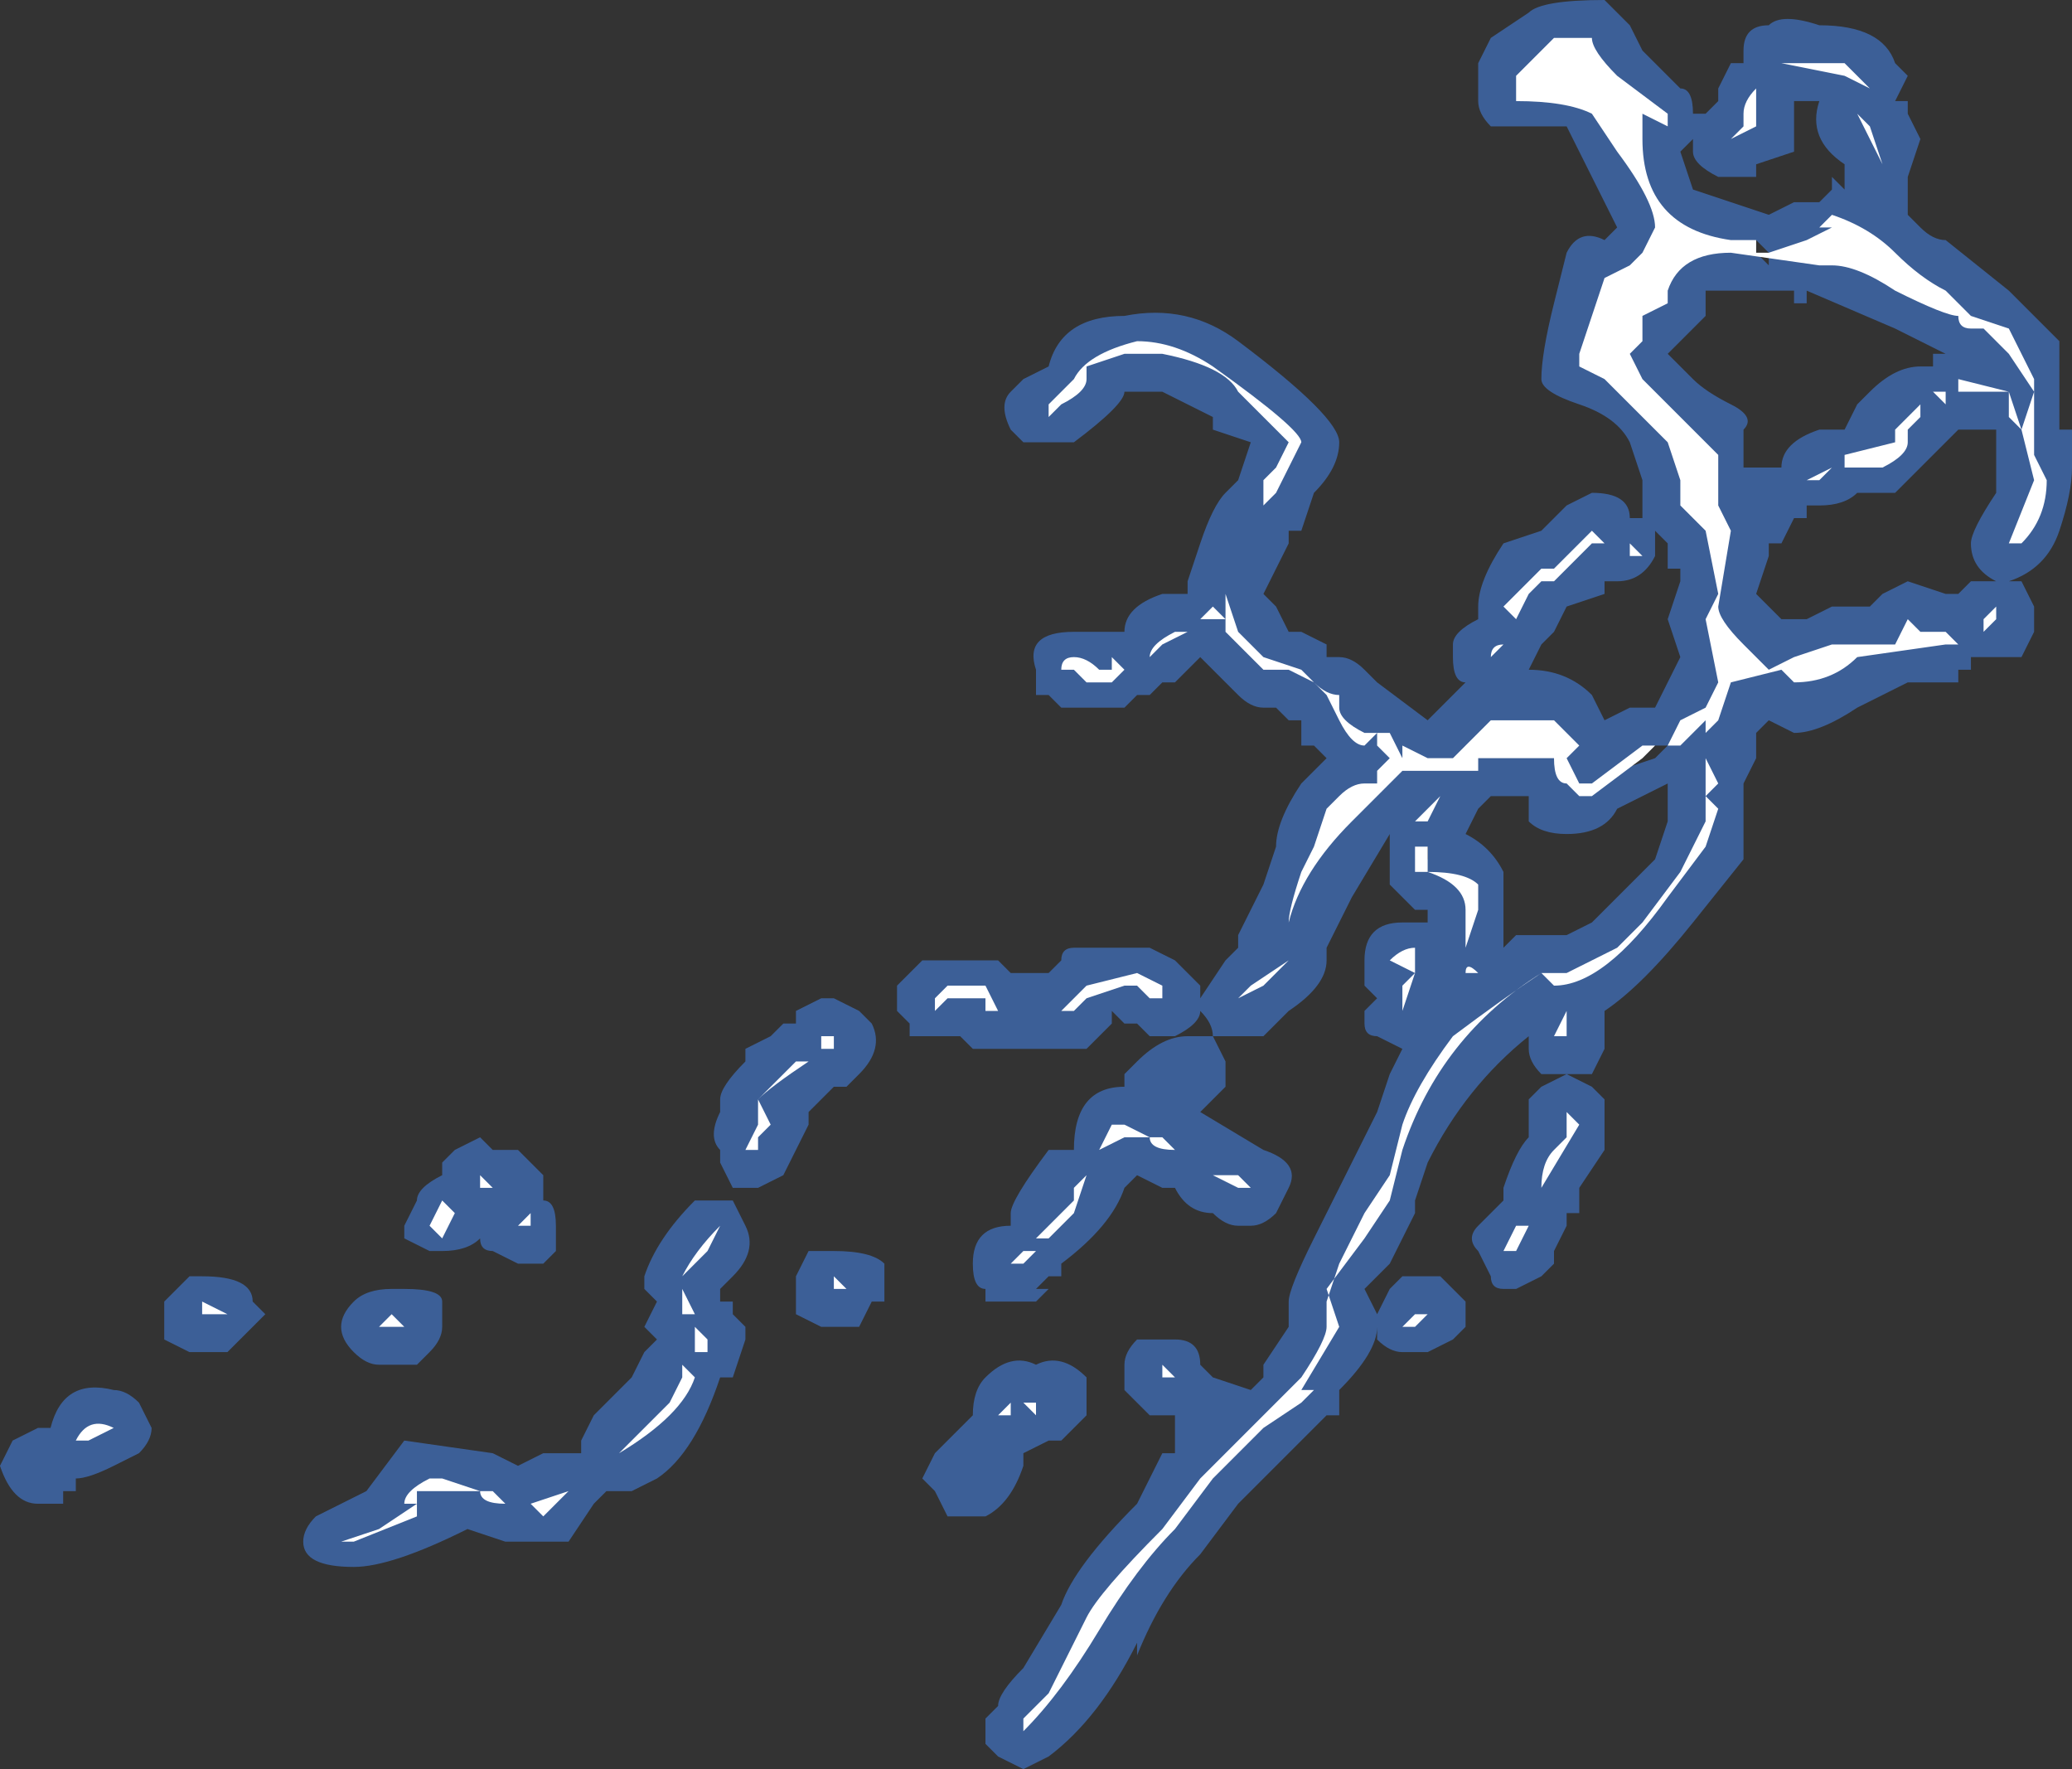 <?xml version="1.0" encoding="UTF-8" standalone="no"?>
<svg xmlns:ffdec="https://www.free-decompiler.com/flash" xmlns:xlink="http://www.w3.org/1999/xlink" ffdec:objectType="shape" height="7.0px" width="8.2px" xmlns="http://www.w3.org/2000/svg">
  <rect width="100%" height="100%" fill="#333333" stroke="none"/>
  <g transform="matrix(1.0, 0.0, 0.0, 1.0, 1.15, 9.8)">
    <path d="M6.35 -9.55 L6.4 -9.5 6.35 -9.4 6.4 -9.4 6.4 -9.35 6.45 -9.25 6.4 -9.1 6.4 -8.95 6.45 -8.9 Q6.5 -8.85 6.55 -8.85 L6.8 -8.65 7.0 -8.45 7.0 -8.1 7.05 -8.1 7.05 -7.95 Q7.05 -7.85 7.0 -7.7 6.95 -7.55 6.8 -7.5 L6.85 -7.5 6.9 -7.4 6.9 -7.3 6.85 -7.2 6.65 -7.2 6.65 -7.15 6.6 -7.15 6.6 -7.1 6.4 -7.1 6.2 -7.0 Q6.05 -6.9 5.95 -6.9 L5.85 -6.95 5.8 -6.9 5.8 -6.8 5.75 -6.7 5.75 -6.4 5.55 -6.15 Q5.35 -5.9 5.2 -5.8 L5.2 -5.65 5.15 -5.55 5.05 -5.55 5.15 -5.5 5.2 -5.45 5.2 -5.25 5.1 -5.1 5.1 -5.0 5.05 -5.0 5.05 -4.95 5.0 -4.85 5.0 -4.8 4.95 -4.75 4.85 -4.7 4.8 -4.7 Q4.75 -4.7 4.75 -4.75 L4.7 -4.85 Q4.65 -4.9 4.7 -4.95 L4.8 -5.05 4.8 -5.1 Q4.85 -5.25 4.9 -5.3 L4.9 -5.45 4.95 -5.5 5.05 -5.55 Q5.0 -5.55 4.95 -5.55 4.9 -5.6 4.9 -5.65 L4.9 -5.7 Q4.65 -5.5 4.5 -5.2 L4.45 -5.05 4.45 -5.0 4.35 -4.8 4.25 -4.7 4.3 -4.6 4.35 -4.7 4.4 -4.75 4.55 -4.75 4.65 -4.65 4.65 -4.55 4.6 -4.5 4.5 -4.45 4.4 -4.45 Q4.35 -4.45 4.3 -4.5 L4.3 -4.55 Q4.3 -4.45 4.15 -4.3 L4.15 -4.2 4.1 -4.2 3.75 -3.85 3.6 -3.65 Q3.45 -3.5 3.35 -3.25 L3.35 -3.3 Q3.2 -3.0 3.0 -2.85 L2.9 -2.8 2.8 -2.85 2.75 -2.9 Q2.75 -2.95 2.75 -3.0 L2.8 -3.05 Q2.8 -3.1 2.9 -3.2 L3.05 -3.45 Q3.1 -3.6 3.35 -3.85 L3.45 -4.05 3.5 -4.05 3.5 -4.1 Q3.5 -4.15 3.5 -4.2 L3.4 -4.2 3.3 -4.3 3.3 -4.4 Q3.3 -4.45 3.35 -4.5 3.4 -4.5 3.45 -4.5 L3.5 -4.5 Q3.6 -4.5 3.6 -4.4 L3.65 -4.35 3.8 -4.3 3.85 -4.35 3.85 -4.4 3.95 -4.55 3.95 -4.65 Q3.95 -4.7 4.05 -4.9 L4.3 -5.4 4.35 -5.55 4.4 -5.65 4.3 -5.7 Q4.25 -5.7 4.25 -5.75 L4.25 -5.8 4.3 -5.85 4.25 -5.9 4.25 -6.0 Q4.25 -6.15 4.4 -6.15 L4.5 -6.15 4.5 -6.2 4.45 -6.2 Q4.4 -6.25 4.35 -6.3 L4.35 -6.5 4.2 -6.25 4.1 -6.05 4.1 -6.0 Q4.1 -5.9 3.95 -5.8 L3.85 -5.7 3.65 -5.7 Q3.65 -5.75 3.6 -5.8 3.6 -5.75 3.5 -5.7 L3.4 -5.7 3.35 -5.75 3.3 -5.75 3.25 -5.8 3.25 -5.75 3.15 -5.65 2.7 -5.65 2.65 -5.7 2.55 -5.7 Q2.5 -5.7 2.45 -5.7 L2.45 -5.75 2.4 -5.8 2.4 -5.9 2.5 -6.0 Q2.55 -6.0 2.6 -6.0 L2.8 -6.0 2.85 -5.95 3.0 -5.95 3.05 -6.0 Q3.05 -6.05 3.1 -6.05 L3.4 -6.05 3.5 -6.0 3.6 -5.9 3.6 -5.85 3.7 -6.0 3.75 -6.05 3.75 -6.1 3.85 -6.3 3.9 -6.45 Q3.9 -6.55 4.0 -6.7 L4.1 -6.8 4.05 -6.85 4.0 -6.85 4.0 -6.95 3.95 -6.95 3.9 -7.0 3.85 -7.0 Q3.8 -7.0 3.75 -7.05 L3.6 -7.2 3.5 -7.1 3.45 -7.1 3.4 -7.05 3.35 -7.05 3.3 -7.0 3.15 -7.0 Q3.1 -7.0 3.05 -7.0 L3.0 -7.05 2.95 -7.05 Q2.95 -7.1 2.95 -7.15 2.9 -7.3 3.1 -7.3 L3.3 -7.3 Q3.3 -7.4 3.45 -7.45 L3.55 -7.45 3.55 -7.5 3.6 -7.65 Q3.65 -7.8 3.7 -7.85 L3.75 -7.9 3.8 -8.05 3.65 -8.1 3.65 -8.15 3.45 -8.25 3.3 -8.25 Q3.3 -8.2 3.1 -8.05 L2.9 -8.05 2.85 -8.1 Q2.8 -8.2 2.85 -8.25 L2.9 -8.3 3.0 -8.35 Q3.05 -8.55 3.3 -8.55 3.55 -8.6 3.75 -8.45 4.15 -8.15 4.15 -8.05 4.15 -7.95 4.05 -7.85 L4.0 -7.7 3.95 -7.7 3.95 -7.65 3.85 -7.45 3.9 -7.4 3.95 -7.3 4.0 -7.3 4.1 -7.25 4.1 -7.2 4.15 -7.2 Q4.2 -7.2 4.25 -7.15 L4.3 -7.1 4.5 -6.95 4.65 -7.1 Q4.6 -7.1 4.6 -7.2 L4.6 -7.25 Q4.6 -7.3 4.7 -7.35 L4.7 -7.4 Q4.7 -7.5 4.8 -7.65 L4.95 -7.7 5.05 -7.8 5.15 -7.85 Q5.3 -7.85 5.3 -7.75 L5.35 -7.75 5.35 -7.9 5.3 -8.05 Q5.25 -8.15 5.1 -8.2 4.95 -8.25 4.95 -8.3 4.95 -8.4 5.0 -8.6 L5.05 -8.8 Q5.1 -8.9 5.2 -8.85 L5.25 -8.9 5.05 -9.3 4.75 -9.3 Q4.7 -9.35 4.7 -9.4 L4.7 -9.55 4.75 -9.65 4.9 -9.75 Q4.95 -9.8 5.2 -9.8 L5.3 -9.7 5.35 -9.6 5.5 -9.45 Q5.55 -9.45 5.55 -9.35 L5.6 -9.35 5.65 -9.4 5.65 -9.45 5.7 -9.55 5.75 -9.55 5.75 -9.6 Q5.75 -9.7 5.85 -9.7 5.9 -9.75 6.05 -9.7 6.3 -9.7 6.35 -9.55 M5.95 -9.3 L5.95 -9.2 5.8 -9.15 5.8 -9.1 5.65 -9.1 Q5.55 -9.15 5.55 -9.2 L5.55 -9.25 5.5 -9.2 5.55 -9.05 5.85 -8.95 5.95 -9.0 6.05 -9.0 6.1 -9.05 6.1 -9.1 6.15 -9.05 6.15 -9.15 Q6.0 -9.25 6.05 -9.4 L5.95 -9.4 5.95 -9.3 M6.85 -8.4 L6.85 -8.4 M6.55 -8.4 L6.35 -8.5 6.0 -8.65 6.0 -8.6 5.95 -8.6 5.95 -8.65 5.6 -8.65 5.6 -8.55 5.45 -8.4 5.55 -8.3 Q5.6 -8.25 5.7 -8.2 5.8 -8.15 5.75 -8.1 L5.75 -7.95 5.9 -7.95 Q5.9 -8.05 6.05 -8.1 L6.15 -8.1 6.2 -8.2 6.25 -8.25 Q6.35 -8.35 6.45 -8.35 L6.5 -8.35 6.5 -8.4 6.55 -8.4 M6.65 -8.1 L6.6 -8.1 6.35 -7.85 6.2 -7.85 Q6.15 -7.8 6.05 -7.8 L6.0 -7.8 6.0 -7.75 5.95 -7.75 5.9 -7.65 5.85 -7.65 5.85 -7.6 5.8 -7.45 5.9 -7.35 6.0 -7.35 6.1 -7.4 6.25 -7.4 6.3 -7.45 6.4 -7.5 6.55 -7.45 6.6 -7.45 6.65 -7.5 6.75 -7.5 Q6.65 -7.55 6.65 -7.65 6.65 -7.7 6.75 -7.85 L6.75 -8.1 6.65 -8.1 M5.85 -8.8 L5.8 -8.85 5.8 -8.8 5.85 -8.75 5.85 -8.8 M6.55 -7.1 L6.55 -7.1 M5.0 -9.25 L5.0 -9.25 M5.0 -7.3 L4.95 -7.25 4.9 -7.15 Q5.05 -7.15 5.15 -7.05 L5.2 -6.95 5.3 -7.0 5.4 -7.0 5.5 -7.2 5.45 -7.35 5.5 -7.5 5.5 -7.55 5.45 -7.55 5.45 -7.65 5.4 -7.7 5.4 -7.6 Q5.35 -7.5 5.25 -7.5 L5.2 -7.5 5.2 -7.45 5.05 -7.4 5.0 -7.3 M5.45 -6.85 L5.4 -6.85 5.25 -6.75 5.4 -6.8 5.45 -6.85 M5.05 -6.5 Q4.95 -6.5 4.9 -6.55 L4.9 -6.65 4.75 -6.65 4.7 -6.6 4.65 -6.5 Q4.75 -6.45 4.8 -6.35 L4.8 -6.05 4.85 -6.1 5.05 -6.1 5.15 -6.15 5.4 -6.4 5.45 -6.55 5.45 -6.7 5.25 -6.6 Q5.2 -6.5 5.05 -6.5 M4.5 -6.45 L4.45 -6.4 4.5 -6.4 4.5 -6.45 M3.25 -5.8 L3.25 -5.8 M3.35 -5.6 Q3.45 -5.7 3.55 -5.7 L3.65 -5.7 3.7 -5.6 3.7 -5.5 3.6 -5.4 3.85 -5.25 Q4.0 -5.2 3.95 -5.1 L3.9 -5.0 Q3.85 -4.95 3.8 -4.95 L3.75 -4.95 Q3.7 -4.95 3.65 -5.0 3.55 -5.0 3.5 -5.1 L3.45 -5.1 3.35 -5.15 3.3 -5.1 Q3.25 -4.95 3.05 -4.8 L3.05 -4.75 3.0 -4.75 2.95 -4.7 3.0 -4.7 2.95 -4.65 2.75 -4.65 2.75 -4.7 Q2.7 -4.7 2.7 -4.8 2.7 -4.95 2.85 -4.95 L2.85 -5.0 Q2.85 -5.05 3.0 -5.25 L3.1 -5.25 Q3.1 -5.5 3.3 -5.5 L3.3 -5.55 3.35 -5.6 M3.15 -4.3 L3.15 -4.2 3.05 -4.1 3.0 -4.1 2.9 -4.05 2.9 -4.0 Q2.85 -3.85 2.75 -3.8 L2.6 -3.8 2.55 -3.9 2.5 -3.95 2.55 -4.05 2.7 -4.2 Q2.7 -4.3 2.75 -4.35 2.85 -4.45 2.95 -4.4 3.05 -4.45 3.15 -4.35 L3.15 -4.3 M2.1 -5.85 L2.15 -5.85 2.25 -5.8 2.3 -5.75 Q2.35 -5.65 2.25 -5.55 L2.2 -5.5 2.15 -5.5 2.05 -5.4 2.05 -5.35 1.95 -5.15 1.85 -5.1 Q1.8 -5.1 1.75 -5.1 L1.7 -5.2 1.7 -5.25 Q1.65 -5.3 1.7 -5.4 L1.7 -5.45 Q1.7 -5.5 1.8 -5.6 L1.8 -5.65 1.9 -5.7 1.95 -5.75 2.0 -5.75 2.0 -5.8 2.1 -5.85 M1.0 -5.15 L1.0 -5.05 Q1.05 -5.05 1.05 -4.95 L1.05 -4.85 1.0 -4.8 0.9 -4.8 0.8 -4.85 Q0.75 -4.85 0.75 -4.9 0.7 -4.85 0.6 -4.85 L0.55 -4.85 0.45 -4.9 0.45 -4.95 0.5 -5.05 Q0.5 -5.1 0.6 -5.15 L0.6 -5.2 0.65 -5.25 0.75 -5.3 0.8 -5.25 0.9 -5.25 1.0 -5.15 M1.45 -4.65 L1.4 -4.7 1.4 -4.75 Q1.45 -4.9 1.6 -5.05 L1.75 -5.05 1.8 -4.95 Q1.85 -4.85 1.75 -4.75 L1.7 -4.7 1.7 -4.65 1.75 -4.65 1.75 -4.6 1.8 -4.55 1.8 -4.5 1.75 -4.35 1.7 -4.35 Q1.6 -4.05 1.45 -3.95 L1.35 -3.9 1.25 -3.9 1.2 -3.85 1.1 -3.7 0.85 -3.7 0.7 -3.75 Q0.4 -3.6 0.25 -3.6 0.05 -3.6 0.05 -3.7 0.05 -3.75 0.1 -3.8 L0.3 -3.9 0.45 -4.1 0.8 -4.05 0.9 -4.0 1.0 -4.05 1.15 -4.05 1.15 -4.1 1.2 -4.2 1.35 -4.35 1.4 -4.45 1.45 -4.5 1.4 -4.55 1.45 -4.65 M0.2 -4.55 Q0.2 -4.6 0.25 -4.65 0.3 -4.7 0.4 -4.7 L0.45 -4.7 Q0.6 -4.7 0.6 -4.65 L0.6 -4.55 Q0.6 -4.5 0.55 -4.45 L0.5 -4.4 0.35 -4.4 Q0.3 -4.4 0.25 -4.45 0.2 -4.5 0.2 -4.55 M2.3 -4.65 L2.25 -4.55 2.1 -4.55 2.0 -4.6 Q2.0 -4.65 2.0 -4.7 L2.0 -4.75 2.05 -4.85 2.15 -4.85 Q2.3 -4.85 2.35 -4.8 L2.35 -4.65 2.3 -4.65 M-0.5 -4.6 L-0.5 -4.65 -0.4 -4.75 -0.35 -4.75 Q-0.15 -4.75 -0.15 -4.65 L-0.1 -4.6 -0.25 -4.45 -0.4 -4.45 -0.5 -4.5 -0.5 -4.6 M-1.0 -4.15 L-0.95 -4.15 Q-0.9 -4.35 -0.7 -4.3 -0.65 -4.3 -0.6 -4.25 L-0.55 -4.15 Q-0.55 -4.1 -0.6 -4.05 L-0.7 -4.0 Q-0.8 -3.95 -0.85 -3.95 L-0.85 -3.9 -0.9 -3.9 -0.9 -3.85 -1.0 -3.85 Q-1.1 -3.85 -1.15 -4.0 L-1.1 -4.1 -1.0 -4.15" fill="#437edb" fill-opacity="0.6" fill-rule="evenodd" stroke="none"/>
    <path d="M6.2 -9.35 L6.25 -9.3 6.3 -9.15 6.2 -9.35 6.25 -9.45 6.15 -9.5 5.9 -9.55 6.15 -9.55 6.25 -9.45 6.2 -9.35 M5.8 -9.4 L5.8 -9.3 5.7 -9.25 5.75 -9.3 5.75 -9.35 Q5.75 -9.4 5.8 -9.45 L5.8 -9.4 M6.05 -8.9 L6.1 -8.95 Q6.25 -8.9 6.35 -8.8 6.45 -8.7 6.55 -8.65 6.6 -8.6 6.65 -8.55 L6.8 -8.5 6.9 -8.3 6.9 -8.0 6.95 -7.9 Q6.95 -7.75 6.85 -7.65 L6.8 -7.65 6.9 -7.9 6.85 -8.1 6.9 -8.25 6.8 -8.4 6.7 -8.5 6.65 -8.5 Q6.6 -8.5 6.6 -8.55 6.55 -8.55 6.35 -8.65 6.2 -8.75 6.1 -8.75 L6.05 -8.75 5.7 -8.8 Q5.5 -8.8 5.45 -8.65 L5.45 -8.6 5.35 -8.55 5.35 -8.45 5.3 -8.4 5.35 -8.3 Q5.4 -8.25 5.45 -8.2 L5.65 -8.0 5.65 -7.8 5.7 -7.7 5.65 -7.4 Q5.65 -7.35 5.75 -7.25 L5.85 -7.15 5.95 -7.2 6.1 -7.25 6.35 -7.25 6.4 -7.35 6.45 -7.3 6.55 -7.3 6.6 -7.25 6.55 -7.25 6.2 -7.2 Q6.1 -7.1 5.95 -7.1 L5.9 -7.15 5.7 -7.1 5.65 -6.95 5.6 -6.9 5.6 -6.8 5.65 -6.7 5.6 -6.65 5.65 -6.6 5.6 -6.45 5.45 -6.25 Q5.2 -5.9 5.0 -5.9 L4.95 -5.95 Q4.55 -5.7 4.4 -5.25 L4.35 -5.05 4.25 -4.9 4.1 -4.7 4.15 -4.55 4.0 -4.3 4.05 -4.3 4.0 -4.25 3.85 -4.15 3.65 -3.95 3.5 -3.75 Q3.35 -3.6 3.2 -3.35 3.05 -3.1 2.9 -2.95 L2.9 -3.0 3.0 -3.1 3.15 -3.4 Q3.2 -3.5 3.45 -3.75 L3.6 -3.95 4.0 -4.35 Q4.1 -4.5 4.1 -4.55 L4.1 -4.65 4.15 -4.8 4.25 -5.0 4.35 -5.15 4.4 -5.35 Q4.45 -5.5 4.6 -5.7 4.8 -5.85 4.95 -5.95 L5.05 -5.95 Q5.15 -6.0 5.25 -6.05 L5.35 -6.15 5.5 -6.35 5.6 -6.55 5.6 -6.95 5.5 -6.85 5.4 -6.85 5.35 -6.8 5.15 -6.65 5.1 -6.65 5.05 -6.7 Q5.0 -6.7 5.0 -6.8 L4.7 -6.8 4.7 -6.75 4.4 -6.75 4.2 -6.55 Q4.0 -6.35 3.95 -6.15 3.95 -6.2 4.0 -6.35 L4.05 -6.45 4.1 -6.6 4.15 -6.65 Q4.2 -6.7 4.25 -6.7 L4.3 -6.7 4.3 -6.75 4.35 -6.8 4.3 -6.85 4.3 -6.9 4.35 -6.9 4.4 -6.8 4.4 -6.85 4.5 -6.8 4.6 -6.8 4.75 -6.95 5.0 -6.95 5.1 -6.85 5.05 -6.8 5.1 -6.7 5.15 -6.7 5.35 -6.85 5.45 -6.85 5.5 -6.95 5.6 -7.0 5.65 -7.1 5.6 -7.35 5.65 -7.45 5.6 -7.7 5.5 -7.8 5.5 -7.9 5.45 -8.05 5.2 -8.3 5.1 -8.35 5.1 -8.4 5.2 -8.7 5.3 -8.75 5.35 -8.8 5.4 -8.9 Q5.4 -9.0 5.25 -9.2 L5.15 -9.35 Q5.05 -9.4 4.85 -9.4 L4.85 -9.4 4.85 -9.5 5.0 -9.65 5.15 -9.65 Q5.15 -9.6 5.25 -9.5 L5.45 -9.35 5.45 -9.3 5.35 -9.35 Q5.35 -9.3 5.35 -9.25 5.35 -8.9 5.7 -8.85 L5.8 -8.85 5.8 -8.8 5.85 -8.8 6.0 -8.85 6.1 -8.9 6.05 -8.9 M6.25 -9.0 L6.25 -9.0 M6.6 -8.3 L6.8 -8.25 6.85 -8.1 6.8 -8.15 6.8 -8.25 6.6 -8.25 6.6 -8.3 M6.5 -8.25 L6.55 -8.25 6.55 -8.2 6.5 -8.25 M6.5 -8.65 L6.5 -8.65 M5.85 -8.8 L5.85 -8.8 M6.45 -8.2 L6.45 -8.15 6.4 -8.1 6.4 -8.05 Q6.4 -8.0 6.3 -7.95 L6.15 -7.95 6.15 -8.0 6.35 -8.05 6.35 -8.1 6.45 -8.2 M5.85 -7.8 L5.85 -7.8 M6.0 -7.9 L6.1 -7.95 6.05 -7.9 6.0 -7.9 M6.75 -7.4 L6.75 -7.35 6.7 -7.3 6.7 -7.35 6.75 -7.4 M4.0 -8.05 L3.9 -7.85 3.8 -7.75 3.7 -7.45 3.75 -7.3 3.85 -7.2 4.0 -7.15 4.05 -7.1 Q4.1 -7.05 4.15 -7.05 L4.15 -7.0 Q4.15 -6.95 4.25 -6.9 L4.3 -6.9 4.25 -6.85 Q4.2 -6.85 4.15 -6.95 L4.1 -7.05 4.05 -7.1 3.95 -7.15 3.85 -7.15 3.7 -7.3 Q3.7 -7.4 3.7 -7.45 L3.8 -7.75 3.85 -7.8 3.85 -7.9 3.9 -7.95 3.95 -8.05 3.75 -8.25 Q3.7 -8.35 3.45 -8.4 L3.3 -8.4 3.15 -8.35 3.15 -8.3 Q3.15 -8.25 3.05 -8.2 L3.0 -8.15 3.0 -8.2 3.1 -8.3 Q3.15 -8.4 3.35 -8.45 3.5 -8.45 3.65 -8.35 4.0 -8.1 4.0 -8.05 M3.05 -7.15 Q3.05 -7.2 3.1 -7.2 3.15 -7.2 3.2 -7.15 L3.25 -7.15 3.25 -7.2 3.3 -7.15 3.25 -7.1 3.15 -7.1 3.1 -7.15 3.05 -7.15 M3.55 -7.3 L3.45 -7.25 3.4 -7.2 Q3.4 -7.25 3.5 -7.3 L3.55 -7.3 M3.7 -7.35 L3.6 -7.35 3.65 -7.4 3.7 -7.35 M5.0 -7.55 L5.15 -7.7 5.2 -7.65 5.15 -7.65 5.0 -7.5 4.95 -7.5 4.9 -7.45 4.85 -7.35 4.8 -7.4 4.95 -7.55 5.0 -7.55 M4.75 -7.2 Q4.75 -7.25 4.8 -7.25 L4.75 -7.2 M5.3 -7.65 L5.35 -7.6 5.3 -7.6 5.3 -7.65 M4.55 -6.65 L4.5 -6.55 4.45 -6.55 4.55 -6.65 M4.5 -6.45 L4.5 -6.35 Q4.65 -6.35 4.7 -6.3 L4.7 -6.2 4.65 -6.05 Q4.65 -6.1 4.65 -6.2 4.65 -6.3 4.5 -6.35 L4.45 -6.35 4.45 -6.45 4.5 -6.45 M5.05 -5.8 L5.05 -5.7 5.0 -5.7 5.05 -5.8 M4.45 -6.05 L4.45 -5.95 4.4 -5.8 4.4 -5.9 4.45 -5.95 4.35 -6.0 Q4.4 -6.05 4.45 -6.05 M4.65 -5.95 Q4.65 -6.0 4.7 -5.95 L4.65 -5.95 M4.4 -5.7 L4.4 -5.7 M5.05 -5.4 L5.1 -5.35 4.95 -5.1 Q4.95 -5.2 5.0 -5.25 L5.05 -5.3 5.05 -5.4 M3.45 -5.9 L3.45 -5.85 3.4 -5.85 3.35 -5.9 3.3 -5.9 3.15 -5.85 3.1 -5.8 2.75 -5.8 2.75 -5.85 2.6 -5.85 2.55 -5.8 2.55 -5.85 2.6 -5.9 2.75 -5.9 2.8 -5.8 3.05 -5.8 3.15 -5.9 3.35 -5.95 3.45 -5.9 M3.25 -5.35 L3.3 -5.35 3.4 -5.3 3.45 -5.3 3.5 -5.25 Q3.4 -5.25 3.4 -5.3 L3.3 -5.3 3.2 -5.25 3.25 -5.35 M3.45 -5.5 L3.45 -5.5 M3.95 -6.0 L3.85 -5.9 3.75 -5.85 3.8 -5.9 3.95 -6.0 M3.75 -5.15 L3.8 -5.1 3.75 -5.1 3.65 -5.15 3.75 -5.15 M3.65 -5.2 L3.55 -5.2 3.65 -5.2 M3.15 -5.15 L3.1 -5.0 3.0 -4.9 2.95 -4.9 3.1 -5.05 3.1 -5.1 3.15 -5.15 M2.95 -4.85 L2.9 -4.8 2.85 -4.8 2.9 -4.85 2.95 -4.85 M3.45 -4.35 L3.45 -4.4 3.5 -4.35 3.45 -4.35 M3.05 -4.25 L3.05 -4.25 M2.95 -4.25 L2.95 -4.2 2.9 -4.25 2.85 -4.25 2.85 -4.2 2.8 -4.2 2.85 -4.25 2.95 -4.25 M3.65 -4.2 L3.65 -4.2 M4.9 -4.95 L4.85 -4.85 4.8 -4.85 4.85 -4.95 4.9 -4.95 M4.5 -4.6 L4.45 -4.55 4.4 -4.55 4.45 -4.6 4.5 -4.6 M2.05 -5.6 Q1.9 -5.5 1.85 -5.45 L1.9 -5.35 1.85 -5.3 1.85 -5.25 1.8 -5.25 1.85 -5.35 1.85 -5.45 2.0 -5.6 2.05 -5.6 M2.1 -5.65 L2.1 -5.7 2.15 -5.7 2.15 -5.65 2.1 -5.65 M0.75 -5.1 L0.75 -5.15 0.8 -5.1 0.75 -5.1 M0.95 -5.0 L0.95 -4.95 0.9 -4.95 0.95 -5.0 M0.65 -5.0 L0.6 -4.9 0.55 -4.95 0.6 -5.05 0.65 -5.0 M0.45 -4.55 L0.35 -4.55 0.4 -4.6 0.45 -4.55 M0.2 -3.7 L0.35 -3.75 0.5 -3.85 0.45 -3.85 Q0.45 -3.9 0.55 -3.95 L0.6 -3.95 0.75 -3.9 0.8 -3.9 0.85 -3.85 Q0.75 -3.85 0.75 -3.9 L0.5 -3.9 0.5 -3.8 0.25 -3.7 0.2 -3.7 M1.3 -4.05 L1.5 -4.25 1.55 -4.35 1.55 -4.4 1.6 -4.35 Q1.55 -4.2 1.3 -4.05 M0.95 -3.85 L1.1 -3.9 1.0 -3.8 0.95 -3.85 M2.2 -4.7 L2.15 -4.7 2.15 -4.75 2.2 -4.7 M1.55 -4.75 Q1.6 -4.85 1.7 -4.95 L1.65 -4.85 1.55 -4.75 M1.55 -4.7 L1.6 -4.6 1.55 -4.6 1.55 -4.7 M1.6 -4.55 L1.65 -4.5 1.65 -4.45 1.6 -4.45 1.6 -4.55 M2.65 -3.95 L2.65 -3.95 M-0.35 -4.6 L-0.35 -4.65 -0.25 -4.6 -0.35 -4.6 M-1.0 -4.0 L-1.05 -4.0 Q-1.0 -4.0 -0.95 -4.0 L-1.0 -4.0 M-0.85 -4.1 Q-0.8 -4.2 -0.7 -4.15 L-0.8 -4.1 -0.85 -4.1" fill="#ffffff" fill-rule="evenodd" stroke="none"/>
  </g>
</svg>
